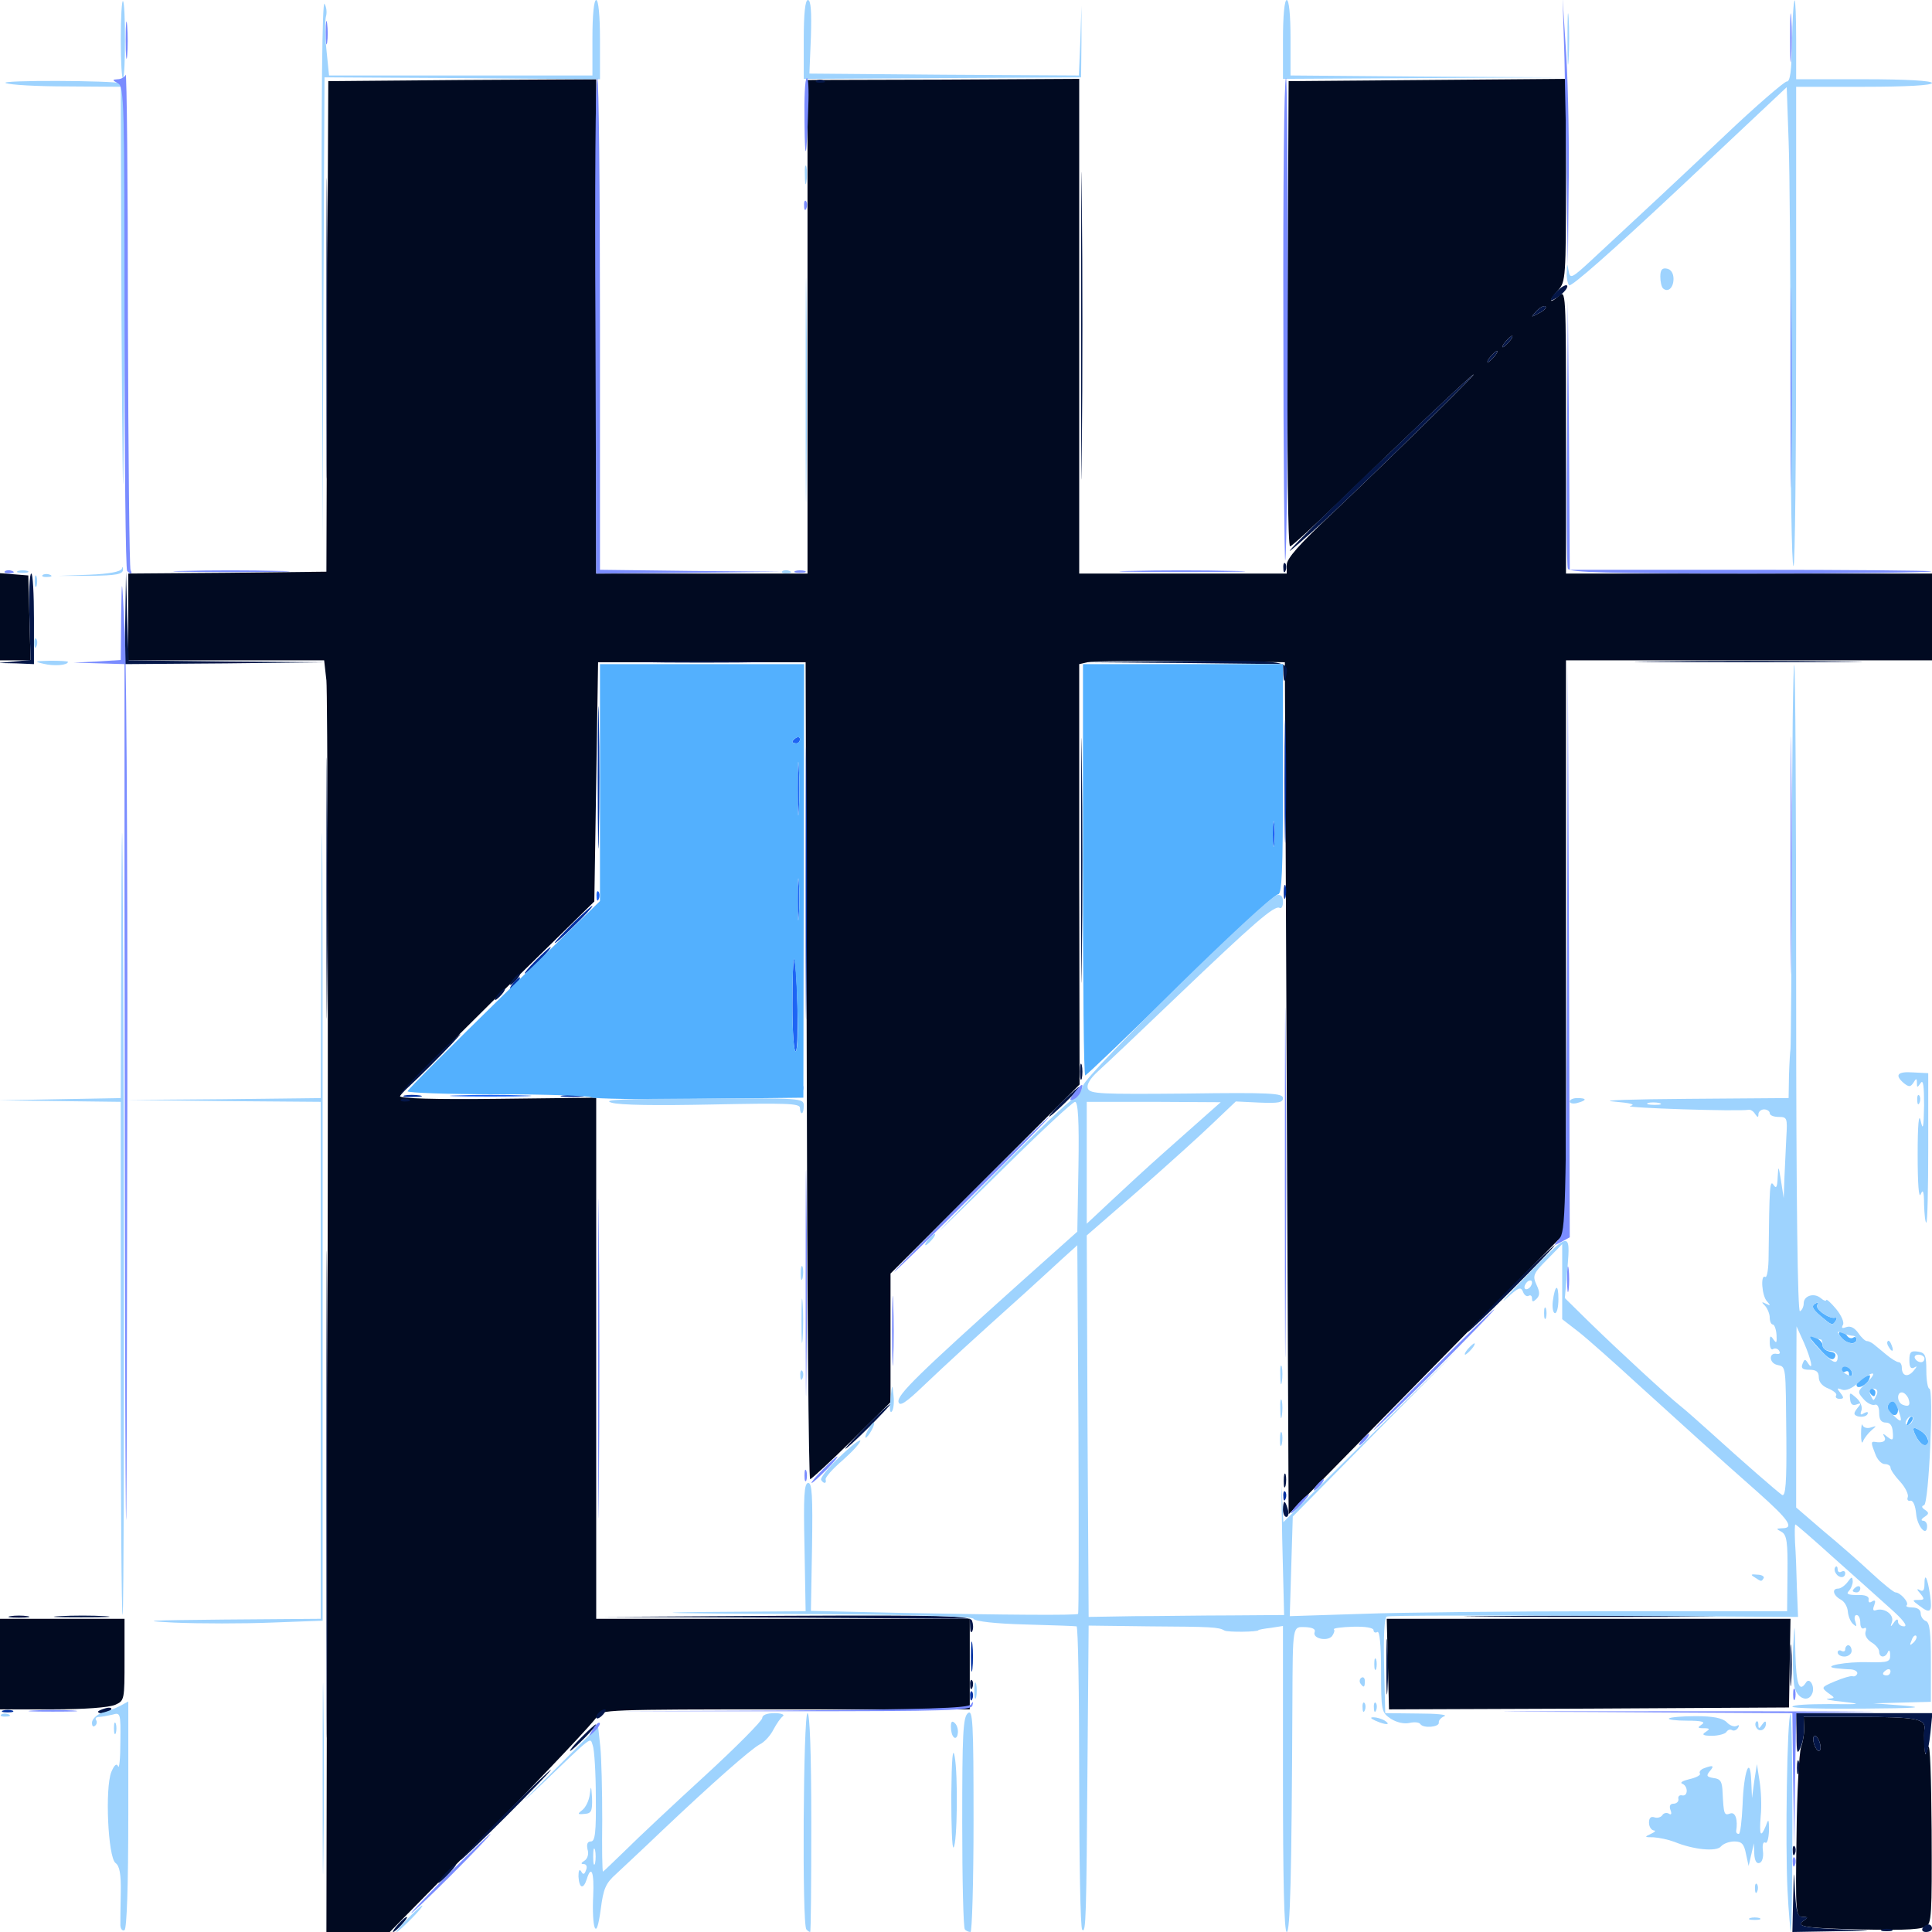 <svg xmlns="http://www.w3.org/2000/svg" viewBox="0 0 5120 5120">
<path d="M868 3488 c2 -898 0 -1657 -3 -1685 l-6 -53 -260 0 -259 0 0 -115 0 -115 263 -2 262 -3 2 -650 3 -650 355 -3 355 -2 0 655 0 655 280 0 280 0 0 -654 0 -654 360 -1 360 -2 0 656 0 655 275 0 275 0 0 -23 c0 -17 33 -54 118 -134 154 -146 417 -404 372 -367 -37 32 -168 156 -353 335 -65 63 -123 116 -128 117 -6 2 -8 -231 -7 -615 l3 -618 368 -3 367 -3 0 269 c0 254 -1 269 -20 290 -26 28 -26 40 0 17 20 -18 20 -17 20 358 l0 377 485 0 485 0 0 115 0 115 -485 0 -485 0 0 758 0 757 -368 374 -367 374 -5 -1129 -5 -1129 -250 -3 c-137 -1 -260 0 -273 3 l-22 5 0 557 1 557 -251 251 -250 250 0 171 0 170 -103 102 c-57 56 -107 102 -110 102 -4 0 -8 -487 -9 -1082 l-3 -1083 -275 0 -275 0 -5 317 -5 317 -258 253 c-141 139 -257 258 -257 263 0 6 91 9 260 7 l260 -3 0 690 0 691 495 0 495 0 0 120 0 120 -490 0 c-469 0 -491 1 -498 19 -4 10 -129 143 -278 295 l-271 276 -84 0 -84 0 3 -1632z m3092 -2543 c7 -8 10 -15 7 -15 -2 0 -10 7 -17 15 -7 8 -10 15 -7 15 2 0 10 -7 17 -15z m40 -40 c7 -8 10 -15 7 -15 -2 0 -10 7 -17 15 -7 8 -10 15 -7 15 2 0 10 -7 17 -15z m96 -93 c-4 -3 -14 2 -24 12 -16 18 -16 18 6 6 13 -6 21 -14 18 -18z" fill="#010A21"/>
<path d="M4885 5112 c-104 -3 -128 -8 -105 -22 12 -8 12 -10 -3 -10 -18 0 -19 -12 -16 -212 1 -117 7 -224 12 -238 5 -14 9 -37 8 -52 l-1 -28 147 0 c149 0 176 5 173 31 -1 8 -1 28 0 44 2 30 2 30 10 5 5 -14 8 82 9 221 1 226 0 248 -16 255 -20 9 -79 10 -218 6z m-62 -492 c-3 -11 -9 -20 -13 -20 -5 0 -6 9 -3 20 3 11 9 20 13 20 5 0 6 -9 3 -20z" fill="#010A21"/>
<path d="M0 4410 l0 -120 165 0 165 0 0 108 c0 107 0 109 -25 120 -16 7 -81 12 -165 12 l-140 0 0 -120z" fill="#010A21"/>
<path d="M3678 4410 l-3 -120 535 0 535 0 -2 117 -2 118 -530 3 -530 2 -3 -120z" fill="#010A21"/>
<path d="M0 1634 l0 -115 38 3 37 3 3 113 3 112 -41 0 -40 0 0 -116z" fill="#010A21"/>
<path d="M1055 5100 c10 -11 20 -20 23 -20 3 0 -3 9 -13 20 -10 11 -20 20 -23 20 -3 0 3 -9 13 -20z" fill="#041648"/>
<path d="M4752 5033 c2 -83 2 -84 5 -20 3 55 7 67 21 67 14 0 15 2 2 10 -22 14 1 19 105 23 89 3 89 3 -22 5 l-113 2 2 -87z" fill="#041648"/>
<path d="M4988 5113 c6 -2 18 -2 25 0 6 3 1 5 -13 5 -14 0 -19 -2 -12 -5z" fill="#041648"/>
<path d="M5095 5110 c3 -5 10 -10 16 -10 5 0 9 5 9 10 0 6 -7 10 -16 10 -8 0 -12 -4 -9 -10z" fill="#041648"/>
<path d="M865 3960 c0 -575 1 -810 2 -522 2 287 2 757 0 1045 -1 287 -2 52 -2 -523z" fill="#041648"/>
<path d="M1180 4965 c13 -14 26 -25 28 -25 3 0 -5 11 -18 25 -13 14 -26 25 -28 25 -3 0 5 -11 18 -25z" fill="#041648"/>
<path d="M1220 4930 c0 -3 54 -59 120 -125 66 -66 120 -117 120 -115 0 3 -54 59 -120 125 -66 66 -120 117 -120 115z" fill="#041648"/>
<path d="M4751 4906 c-1 -11 2 -17 5 -13 3 3 4 12 1 19 -3 8 -6 5 -6 -6z" fill="#041648"/>
<path d="M4762 4685 c0 -16 2 -24 5 -18 2 7 2 21 0 30 -3 10 -5 5 -5 -12z" fill="#041648"/>
<path d="M4761 4598 l-1 -58 180 0 181 0 -5 51 c-3 29 -8 54 -11 57 -5 5 -9 -41 -5 -67 3 -26 -24 -31 -173 -31 l-147 0 1 28 c1 15 -3 38 -9 52 -9 22 -11 17 -11 -32z" fill="#041648"/>
<path d="M1540 4605 c19 -19 36 -35 39 -35 3 0 -10 16 -29 35 -19 19 -36 35 -39 35 -3 0 10 -16 29 -35z" fill="#041648"/>
<path d="M4807 4620 c-3 -11 -2 -20 3 -20 4 0 10 9 13 20 3 11 2 20 -3 20 -4 0 -10 -9 -13 -20z" fill="#041648"/>
<path d="M1580 4551 c0 -10 19 -25 25 -20 1 2 -3 10 -11 17 -8 7 -14 8 -14 3z" fill="#041648"/>
<path d="M260 4536 c0 -2 9 -6 20 -9 11 -3 18 -1 14 4 -5 9 -34 13 -34 5z" fill="#041648"/>
<path d="M3674 4415 c0 -66 1 -92 3 -57 2 34 2 88 0 120 -2 31 -3 3 -3 -63z" fill="#041648"/>
<path d="M4744 4415 c0 -49 1 -71 3 -48 2 23 2 64 0 90 -2 26 -3 8 -3 -42z" fill="#041648"/>
<path d="M2571 4466 c-1 -11 2 -17 5 -13 3 3 4 12 1 19 -3 8 -6 5 -6 -6z" fill="#041648"/>
<path d="M2571 4313 l-1 -23 -487 -3 -488 -2 488 -3 c421 -2 488 0 493 13 3 8 4 20 1 27 -3 7 -6 3 -6 -9z" fill="#041648"/>
<path d="M28 4283 c12 -2 32 -2 45 0 12 2 2 4 -23 4 -25 0 -35 -2 -22 -4z" fill="#041648"/>
<path d="M158 4283 c34 -2 88 -2 120 0 31 2 3 3 -63 3 -66 0 -92 -1 -57 -3z" fill="#041648"/>
<path d="M3942 4283 c147 -2 390 -2 540 0 150 1 30 2 -267 2 -297 0 -420 -1 -273 -2z" fill="#041648"/>
<path d="M3400 4000 c0 -11 2 -20 4 -20 2 0 6 9 9 20 3 11 1 20 -4 20 -5 0 -9 -9 -9 -20z" fill="#041648"/>
<path d="M3402 3925 c0 -16 2 -24 5 -18 2 7 2 21 0 30 -3 10 -5 5 -5 -12z" fill="#041648"/>
<path d="M2240 3839 c0 -2 27 -31 60 -64 33 -33 60 -57 60 -54 0 2 -27 31 -60 64 -33 33 -60 57 -60 54z" fill="#041648"/>
<path d="M3890 3530 c0 -3 52 -57 115 -120 63 -63 115 -112 115 -110 0 3 -52 57 -115 120 -63 63 -115 112 -115 110z" fill="#041648"/>
<path d="M2780 2959 c0 -3 18 -23 40 -44 22 -21 40 -37 40 -34 0 3 -18 23 -40 44 -22 21 -40 37 -40 34z" fill="#041648"/>
<path d="M1063 2914 c3 -3 12 -4 19 -1 8 3 5 6 -6 6 -11 1 -17 -2 -13 -5z" fill="#041648"/>
<path d="M865 2355 c0 -308 1 -435 2 -283 2 152 2 404 0 560 -1 156 -2 31 -2 -277z" fill="#041648"/>
<path d="M1060 2900 c0 -3 36 -41 80 -85 44 -44 80 -77 80 -75 0 3 -36 41 -80 85 -44 44 -80 77 -80 75z" fill="#041648"/>
<path d="M2862 2840 c0 -19 2 -27 5 -17 2 9 2 25 0 35 -3 9 -5 1 -5 -18z" fill="#041648"/>
<path d="M2865 2280 c0 -289 1 -407 2 -262 2 144 2 380 0 525 -1 144 -2 26 -2 -263z" fill="#041648"/>
<path d="M1320 2635 c7 -8 15 -15 17 -15 3 0 0 7 -7 15 -7 8 -15 15 -17 15 -3 0 0 -7 7 -15z" fill="#041648"/>
<path d="M1360 2595 c7 -8 15 -15 17 -15 3 0 0 7 -7 15 -7 8 -15 15 -17 15 -3 0 0 -7 7 -15z" fill="#041648"/>
<path d="M3401 1788 l-1 -28 -262 -3 -263 -2 263 -3 c279 -2 281 -2 269 45 -3 12 -5 9 -6 -9z" fill="#041648"/>
<path d="M38 1753 l43 -4 -3 -115 c-2 -63 0 -114 5 -114 4 0 7 54 7 120 l0 120 -47 -2 -48 -1 43 -4z" fill="#041648"/>
<path d="M332 1638 l2 -123 3 117 4 118 262 3 262 2 -267 3 -268 2 2 -122z" fill="#041648"/>
<path d="M1723 1753 c75 -2 199 -2 275 0 75 1 13 3 -138 3 -151 0 -213 -2 -137 -3z" fill="#041648"/>
<path d="M4387 1753 c133 -2 353 -2 490 0 136 1 28 2 -242 2 -269 0 -381 -1 -248 -2z" fill="#041648"/>
<path d="M2865 865 c0 -363 1 -513 2 -333 2 179 2 476 0 660 -1 183 -2 36 -2 -327z" fill="#041648"/>
<path d="M3401 1506 c-1 -11 2 -17 5 -13 3 3 4 12 1 19 -3 8 -6 5 -6 -6z" fill="#041648"/>
<path d="M865 870 c0 -355 1 -500 2 -322 2 177 2 467 0 645 -1 177 -2 32 -2 -323z" fill="#041648"/>
<path d="M3518 1358 c58 -57 113 -110 122 -118 9 -8 64 -60 121 -115 58 -55 120 -113 139 -129 45 -37 -267 269 -386 380 -50 46 -94 84 -96 84 -3 0 42 -46 100 -102z" fill="#041648"/>
<path d="M3950 945 c7 -8 15 -15 17 -15 3 0 0 7 -7 15 -7 8 -15 15 -17 15 -3 0 0 -7 7 -15z" fill="#041648"/>
<path d="M3990 905 c7 -8 15 -15 17 -15 3 0 0 7 -7 15 -7 8 -15 15 -17 15 -3 0 0 -7 7 -15z" fill="#041648"/>
<path d="M4072 824 c10 -10 20 -15 24 -12 3 4 -5 12 -18 18 -22 12 -22 12 -6 -6z" fill="#041648"/>
<path d="M4110 795 c0 -12 38 -46 43 -38 3 4 -6 16 -19 26 -13 10 -24 15 -24 12z" fill="#041648"/>
<path d="M2163 214 c3 -3 12 -4 19 -1 8 3 5 6 -6 6 -11 1 -17 -2 -13 -5z" fill="#041648"/>
<path d="M8 4533 c6 -2 18 -2 25 0 6 3 1 5 -13 5 -14 0 -19 -2 -12 -5z" fill="#0231A2"/>
<path d="M2571 4496 c-1 -11 2 -17 5 -13 3 3 4 12 1 19 -3 8 -6 5 -6 -6z" fill="#0231A2"/>
<path d="M2573 4390 c0 -36 2 -50 4 -32 2 17 2 47 0 65 -2 17 -4 3 -4 -33z" fill="#0231A2"/>
<path d="M3401 3966 c-1 -11 2 -17 5 -13 3 3 4 12 1 19 -3 8 -6 5 -6 -6z" fill="#0231A2"/>
<path d="M2135 2340 c0 -322 1 -453 2 -292 2 160 2 424 0 585 -1 160 -2 29 -2 -293z" fill="#0231A2"/>
<path d="M1072 2903 c10 -2 28 -2 40 0 13 2 5 4 -17 4 -22 1 -32 -1 -23 -4z" fill="#0231A2"/>
<path d="M1493 2903 c15 -2 37 -2 50 0 12 2 0 4 -28 4 -27 0 -38 -2 -22 -4z" fill="#0231A2"/>
<path d="M1360 2605 c7 -8 15 -15 17 -15 3 0 0 7 -7 15 -7 8 -15 15 -17 15 -3 0 0 -7 7 -15z" fill="#0231A2"/>
<path d="M1420 2545 c19 -19 36 -35 39 -35 3 0 -10 16 -29 35 -19 19 -36 35 -39 35 -3 0 10 -16 29 -35z" fill="#0231A2"/>
<path d="M1470 2499 c0 -3 23 -27 50 -54 28 -27 50 -47 50 -44 0 3 -22 27 -50 54 -27 27 -50 47 -50 44z" fill="#0231A2"/>
<path d="M3402 2365 c0 -16 2 -24 5 -18 2 7 2 21 0 30 -3 10 -5 5 -5 -12z" fill="#0231A2"/>
<path d="M1584 2060 c0 -168 2 -236 3 -152 2 83 2 221 0 305 -1 83 -3 15 -3 -153z" fill="#0231A2"/>
<path d="M3404 2070 c0 -146 2 -205 3 -132 2 72 2 192 0 265 -1 72 -3 13 -3 -133z" fill="#0231A2"/>
<path d="M1213 2903 c48 -2 126 -2 175 0 48 1 8 3 -88 3 -96 0 -136 -2 -87 -3z" fill="#1E64F4"/>
<path d="M2121 2886 c-1 -11 2 -17 5 -13 3 3 4 12 1 19 -3 8 -6 5 -6 -6z" fill="#1E64F4"/>
<path d="M2100 2664 c0 -70 2 -125 4 -123 9 9 14 239 5 245 -5 3 -9 -48 -9 -122z" fill="#1E64F4"/>
<path d="M2114 2385 c0 -49 1 -71 3 -48 2 23 2 64 0 90 -2 26 -3 8 -3 -42z" fill="#1E64F4"/>
<path d="M1581 2376 c-1 -11 2 -17 5 -13 3 3 4 12 1 19 -3 8 -6 5 -6 -6z" fill="#1E64F4"/>
<path d="M3373 2210 c0 -30 2 -43 4 -27 2 15 2 39 0 55 -2 15 -4 2 -4 -28z" fill="#1E64F4"/>
<path d="M2114 2090 c0 -63 1 -89 3 -57 2 31 2 83 0 115 -2 31 -3 5 -3 -58z" fill="#1E64F4"/>
<path d="M2100 1966 c0 -3 5 -8 10 -11 6 -3 10 -1 10 4 0 6 -4 11 -10 11 -5 0 -10 -2 -10 -4z" fill="#1E64F4"/>
<path d="M5080 3811 c-15 -28 -12 -33 10 -19 21 13 27 38 10 38 -5 0 -14 -9 -20 -19z" fill="#53B0FE"/>
<path d="M5056 3767 c3 -10 9 -15 12 -12 3 3 0 11 -7 18 -10 9 -11 8 -5 -6z" fill="#53B0FE"/>
<path d="M5005 3740 c-8 -13 4 -32 16 -25 12 8 12 35 0 35 -6 0 -13 -4 -16 -10z" fill="#53B0FE"/>
<path d="M4955 3690 c-3 -5 -1 -10 4 -10 6 0 11 5 11 10 0 6 -2 10 -4 10 -3 0 -8 -4 -11 -10z" fill="#53B0FE"/>
<path d="M4920 3670 c0 -5 9 -14 20 -20 16 -8 18 -8 14 4 -6 17 -34 30 -34 16z" fill="#53B0FE"/>
<path d="M4900 3641 c0 -7 -4 -9 -10 -6 -5 3 -10 1 -10 -4 0 -6 4 -11 9 -11 13 0 25 20 17 27 -3 4 -6 1 -6 -6z" fill="#53B0FE"/>
<path d="M4822 3575 c-18 -19 -30 -35 -28 -35 16 0 36 14 36 25 0 8 9 15 20 17 13 2 17 7 12 16 -6 9 -17 3 -40 -23z" fill="#53B0FE"/>
<path d="M4880 3545 c-8 -9 -9 -15 -2 -15 6 0 14 5 17 10 4 6 11 8 16 5 5 -4 9 -1 9 4 0 16 -26 13 -40 -4z" fill="#53B0FE"/>
<path d="M4824 3487 c-21 -18 -24 -26 -14 -32 8 -5 11 -4 6 3 -7 11 32 38 47 34 5 -1 6 2 2 8 -9 14 -10 13 -41 -13z" fill="#53B0FE"/>
<path d="M1567 2908 c-7 -4 -119 -8 -249 -8 -131 0 -238 -4 -238 -8 0 -4 115 -119 255 -256 l255 -248 0 -314 0 -314 270 0 271 0 -1 575 -1 574 -276 3 c-151 2 -280 0 -286 -4z m546 -245 c-2 -65 -6 -120 -9 -122 -2 -2 -4 53 -4 123 0 74 4 125 9 122 5 -4 7 -58 4 -123z m4 -326 c-2 -23 -3 -1 -3 48 0 50 1 68 3 42 2 -26 2 -67 0 -90z m0 -304 c-2 -32 -3 -6 -3 57 0 63 1 89 3 58 2 -32 2 -84 0 -115z m3 -74 c0 -5 -4 -7 -10 -4 -13 8 -13 15 0 15 6 0 10 -5 10 -11z" fill="#53B0FE"/>
<path d="M2870 2305 l0 -545 265 0 265 0 0 305 c0 247 -3 305 -13 305 -8 0 -124 108 -260 240 -135 132 -248 240 -251 240 -4 0 -6 -245 -6 -545z m507 -122 c-2 -16 -4 -3 -4 27 0 30 2 43 4 28 2 -16 2 -40 0 -55z" fill="#53B0FE"/>
<path d="M319 5103 c0 -10 0 -49 1 -86 1 -51 -3 -72 -14 -80 -20 -16 -28 -199 -11 -241 8 -19 14 -24 18 -15 3 8 6 -21 6 -65 1 -77 0 -78 -21 -72 -13 3 -29 6 -36 6 -7 0 -11 4 -7 9 3 5 1 12 -4 15 -5 4 -8 -2 -7 -11 2 -9 14 -20 27 -24 14 -3 35 -12 47 -18 l22 -12 0 300 c0 189 -4 302 -10 306 -5 3 -10 -2 -11 -12z" fill="#9ED3FE"/>
<path d="M855 4715 c0 -225 1 -319 2 -208 2 111 2 295 0 410 -1 114 -2 24 -2 -202z" fill="#9ED3FE"/>
<path d="M1080 5085 c19 -19 36 -35 39 -35 3 0 -10 16 -29 35 -19 19 -36 35 -39 35 -3 0 10 -16 29 -35z" fill="#9ED3FE"/>
<path d="M1576 5108 c-4 -9 -6 -46 -4 -83 3 -64 -5 -84 -17 -45 -9 28 -20 25 -22 -7 0 -15 2 -21 7 -14 5 10 9 9 13 -3 4 -9 1 -16 -6 -16 -8 0 -8 -3 2 -9 8 -5 12 -18 8 -30 -3 -14 0 -21 9 -21 11 0 14 -23 13 -117 0 -65 -4 -126 -8 -137 -8 -22 5 -32 -137 104 -64 61 -55 50 26 -30 l125 -125 6 55 c3 30 5 117 5 193 -1 75 0 137 2 137 1 0 28 -26 60 -57 32 -32 127 -121 210 -197 84 -77 152 -146 152 -153 0 -8 12 -13 33 -13 17 0 27 4 22 8 -6 4 -17 20 -25 35 -8 16 -24 34 -37 40 -25 14 -125 102 -258 228 -49 47 -105 99 -122 115 -28 25 -34 39 -41 94 -6 43 -11 59 -16 48z m1 -205 c-3 -10 -5 -2 -5 17 0 19 2 27 5 18 2 -10 2 -26 0 -35z" fill="#9ED3FE"/>
<path d="M2137 5113 c-12 -11 -8 -573 3 -573 6 0 10 103 10 290 0 160 -1 290 -3 290 -2 0 -7 -3 -10 -7z" fill="#9ED3FE"/>
<path d="M2557 5113 c-4 -3 -7 -131 -7 -283 0 -235 2 -279 15 -290 13 -11 15 22 15 284 0 163 -4 296 -8 296 -5 0 -12 -3 -15 -7z" fill="#9ED3FE"/>
<path d="M2868 5114 c-5 -4 -8 -187 -8 -406 0 -219 -3 -398 -7 -398 -5 -1 -66 -3 -137 -5 -76 -2 -132 -8 -136 -15 -4 -7 -164 -11 -501 -13 -286 -1 -378 -3 -219 -5 l275 -2 -3 -170 c-3 -135 -1 -170 10 -170 10 0 12 34 10 170 l-3 169 223 5 c304 6 480 7 485 3 2 -2 2 -223 1 -490 l-3 -487 -41 37 c-23 21 -65 60 -95 87 -147 132 -209 189 -269 246 -51 49 -66 58 -69 45 -3 -19 52 -73 324 -317 l150 -134 3 -172 c2 -122 -1 -172 -9 -172 -6 0 -87 75 -181 168 -93 92 -173 169 -176 172 -4 2 70 -73 163 -168 94 -95 178 -175 187 -178 9 -3 22 -19 28 -37 13 -35 486 -499 514 -505 11 -2 16 4 16 18 0 12 -4 19 -9 16 -13 -8 -69 41 -271 234 -96 92 -190 181 -209 198 -22 20 -32 36 -28 47 6 14 35 15 262 13 221 -3 255 -1 255 12 0 12 -12 14 -62 12 l-63 -3 -61 58 c-33 32 -122 112 -197 178 l-137 119 2 506 3 505 120 -2 c66 0 183 -2 259 -2 l139 -1 -5 -202 c-2 -112 -3 -167 -1 -124 l4 80 232 -230 232 -229 -220 222 -219 222 -4 132 -4 132 188 -6 c104 -4 401 -7 660 -7 l470 0 1 -100 c1 -83 -2 -102 -15 -110 -16 -9 -16 -9 1 -10 33 0 18 -22 -64 -95 -100 -88 -209 -187 -318 -286 -62 -57 -133 -120 -157 -139 l-44 -34 0 -100 0 -99 -40 41 c-37 37 -39 43 -28 67 9 19 9 28 0 37 -9 9 -12 9 -12 -1 0 -7 -4 -10 -9 -7 -5 3 -12 -2 -15 -11 -6 -14 -12 -11 -44 18 -20 18 1 -6 48 -54 121 -126 122 -126 114 -27 l-7 80 64 63 c79 77 207 195 241 222 14 11 50 43 80 70 87 79 179 159 191 167 9 4 12 -34 11 -150 -2 -199 0 -189 -25 -195 -22 -6 -21 -34 0 -29 7 1 10 -2 6 -8 -3 -6 -11 -8 -16 -5 -5 4 -9 -4 -9 -17 0 -19 2 -20 10 -8 8 11 9 9 8 -12 -1 -16 -6 -28 -10 -28 -4 0 -8 -8 -8 -18 0 -10 -6 -24 -12 -31 -11 -11 -10 -12 2 -6 12 6 13 5 3 -6 -14 -14 -18 -73 -5 -65 5 3 9 -23 9 -57 2 -181 3 -202 13 -187 7 11 10 7 11 -20 2 -33 2 -32 9 10 l7 45 2 -55 c1 -30 4 -79 5 -107 3 -50 2 -53 -20 -53 -13 0 -24 -4 -24 -10 0 -5 -7 -10 -15 -10 -8 0 -15 6 -15 13 0 9 -2 9 -9 -1 -4 -7 -12 -12 -17 -11 -26 5 -335 -5 -314 -10 17 -4 1 -8 -45 -12 -38 -3 50 -6 198 -7 l267 -2 1 -60 c1 -33 3 -64 4 -70 1 -5 3 -238 4 -517 0 -278 3 -504 6 -501 3 2 5 390 5 862 0 563 4 855 10 851 6 -3 10 -13 10 -21 0 -20 27 -29 45 -14 8 7 15 9 15 5 0 -3 12 7 26 24 14 17 22 36 18 42 -5 9 -2 10 9 6 11 -4 22 2 32 16 8 12 19 22 23 21 4 0 12 4 17 8 6 5 21 17 34 28 13 11 28 20 33 20 4 0 8 6 8 14 0 23 16 27 31 9 10 -12 10 -14 2 -9 -9 5 -13 -1 -13 -19 0 -22 4 -26 23 -23 19 3 22 9 22 51 0 26 4 47 8 47 12 0 -1 304 -14 309 -7 2 -7 6 2 12 12 8 11 11 -1 19 -8 5 -10 10 -4 10 6 0 11 6 11 14 0 31 -26 2 -29 -32 -2 -22 -8 -36 -15 -35 -7 2 -10 -3 -7 -10 2 -7 -7 -26 -21 -41 -14 -15 -25 -31 -25 -37 0 -5 -7 -9 -15 -9 -9 0 -20 -12 -25 -26 -12 -30 -12 -34 -2 -33 21 4 32 -2 26 -13 -6 -10 -4 -10 8 0 14 11 16 9 14 -13 -1 -17 -7 -25 -18 -25 -13 0 -18 -8 -18 -26 0 -16 -5 -24 -12 -21 -7 2 -21 -5 -30 -16 -16 -18 -16 -20 9 -43 14 -13 21 -24 15 -24 -6 0 -23 11 -37 24 -17 16 -33 22 -43 19 -14 -6 -15 -4 -5 8 10 13 10 16 -2 16 -8 0 -12 -4 -9 -9 3 -4 -6 -12 -20 -18 -16 -6 -26 -17 -26 -30 0 -15 -7 -20 -25 -20 -18 0 -23 -4 -18 -16 5 -13 7 -13 14 -2 16 25 9 -9 -10 -53 l-20 -44 -1 240 0 240 72 62 c40 33 98 84 128 112 30 28 59 51 63 51 13 0 37 27 30 34 -4 3 3 6 15 6 13 0 22 6 22 15 0 9 6 18 14 21 10 4 13 30 13 110 l0 104 -76 2 -76 2 80 6 c60 5 34 7 -107 8 -104 1 -188 -1 -188 -5 0 -5 44 -7 97 -7 84 1 90 0 38 -6 -33 -3 -51 -7 -41 -8 20 -2 20 -2 0 -16 -18 -14 -17 -15 18 -30 21 -9 42 -15 47 -14 5 2 11 -1 13 -7 1 -5 -6 -10 -17 -11 -11 0 -29 -2 -40 -3 -40 -5 27 -18 88 -16 51 1 57 -1 56 -20 0 -11 -3 -14 -6 -7 -6 16 -23 16 -23 -1 0 -7 -9 -18 -21 -25 -12 -8 -18 -19 -15 -28 3 -9 1 -12 -4 -9 -6 3 -10 -3 -10 -14 0 -12 -4 -21 -10 -21 -5 0 -7 8 -3 18 4 13 3 14 -6 6 -7 -6 -13 -21 -14 -33 -1 -13 -9 -27 -19 -32 -20 -11 -24 -29 -7 -29 7 0 18 -8 25 -17 11 -15 13 -16 14 -2 0 8 -5 20 -11 26 -7 7 -1 10 23 10 22 -1 32 4 30 12 -1 7 2 10 9 5 9 -5 10 -2 6 10 -5 12 -3 16 5 13 22 -7 48 12 42 31 -5 14 -4 15 5 2 7 -10 11 -11 11 -2 0 6 7 12 16 12 11 0 -4 -19 -37 -48 -30 -27 -98 -88 -151 -135 -53 -48 -98 -87 -100 -87 -2 0 -2 21 -1 47 2 27 4 82 5 123 l3 75 -540 -3 c-297 -1 -544 -1 -550 2 -6 2 -9 51 -7 130 l3 126 87 1 c48 0 79 3 70 7 -10 4 -16 12 -15 17 2 12 -41 16 -49 4 -3 -5 -16 -6 -29 -3 -14 3 -33 -1 -49 -11 -25 -17 -26 -20 -26 -127 0 -70 -4 -107 -10 -103 -5 3 -10 1 -10 -5 0 -6 -21 -10 -55 -9 -30 1 -53 4 -50 7 3 3 0 11 -5 18 -13 15 -53 6 -46 -11 3 -8 -6 -12 -25 -13 -34 -1 -33 -7 -34 198 -2 469 -6 610 -15 610 -7 0 -10 -142 -10 -406 l0 -405 -32 5 c-18 2 -33 5 -33 6 0 5 -82 6 -90 1 -16 -9 -32 -10 -200 -11 l-160 -2 -3 364 c-3 410 -4 453 -14 442z m2142 -685 c0 -5 -4 -7 -10 -4 -13 8 -13 15 0 15 6 0 10 -5 10 -11z m68 -94 c-3 -3 -9 2 -12 12 -6 14 -5 15 5 6 7 -7 10 -15 7 -18z m32 -518 c0 -7 -9 -18 -20 -25 -22 -14 -25 -9 -10 19 12 21 30 26 30 6z m-40 -58 c0 -6 -4 -7 -10 -4 -5 3 -10 11 -10 16 0 6 5 7 10 4 6 -3 10 -11 10 -16z m-40 -24 c-8 -21 -14 -25 -22 -17 -9 9 -7 16 8 31 24 24 27 21 14 -14z m27 -30 c-4 -8 -11 -15 -17 -15 -14 0 -13 27 3 33 16 6 21 1 14 -18z m-83 -10 c3 -9 0 -15 -9 -15 -9 0 -12 6 -9 15 4 8 7 15 9 15 2 0 5 -7 9 -15z m-72 -67 c-6 -6 -15 -8 -19 -4 -4 4 -1 11 7 16 19 12 27 3 12 -12z m-32 -33 c0 -8 -9 -15 -20 -15 -11 0 -20 -7 -20 -15 0 -8 -2 -15 -4 -15 -2 0 -13 -3 -23 -7 -11 -4 -6 7 16 30 38 40 51 46 51 22z m230 5 c0 -5 -7 -10 -16 -10 -8 0 -12 5 -9 10 3 6 10 10 16 10 5 0 9 -4 9 -10z m-180 -50 c0 -5 -4 -10 -9 -10 -5 0 -18 -3 -28 -7 -16 -6 -16 -5 -4 10 15 19 41 23 41 7z m-55 -50 c4 -6 3 -9 -2 -8 -15 4 -54 -23 -47 -34 5 -7 2 -8 -6 -3 -10 6 -7 14 14 32 31 26 32 27 41 13z m-805 -101 c0 -6 -4 -7 -10 -4 -5 3 -10 11 -10 16 0 6 5 7 10 4 6 -3 10 -11 10 -16z m-975 -345 c44 -39 96 -85 115 -102 l35 -31 -177 -1 -178 0 0 162 0 161 63 -59 c34 -32 98 -91 142 -130z m1312 -131 c-9 -2 -23 -2 -30 0 -6 3 2 5 18 5 17 0 22 -2 12 -5z" fill="#9ED3FE"/>
<path d="M4737 5008 c-6 -122 -1 -457 8 -466 3 -3 5 126 5 286 0 161 -2 292 -4 292 -1 0 -6 -51 -9 -112z" fill="#9ED3FE"/>
<path d="M4638 5083 c6 -2 18 -2 25 0 6 3 1 5 -13 5 -14 0 -19 -2 -12 -5z" fill="#9ED3FE"/>
<path d="M4651 5006 c-1 -11 2 -17 5 -13 3 3 4 12 1 19 -3 8 -6 5 -6 -6z" fill="#9ED3FE"/>
<path d="M4627 4913 c-5 -26 -11 -33 -31 -33 -13 0 -29 6 -35 13 -12 15 -73 9 -124 -12 -16 -6 -40 -11 -55 -12 -24 0 -25 -1 -7 -9 11 -5 14 -9 8 -9 -7 -1 -13 -10 -13 -21 0 -12 5 -17 14 -14 8 3 17 0 21 -5 3 -6 11 -8 17 -5 7 5 9 1 5 -9 -4 -11 -1 -17 8 -17 8 0 14 -6 13 -12 -2 -7 3 -12 10 -10 16 3 16 -25 0 -31 -7 -3 2 -8 19 -12 18 -4 31 -11 28 -15 -3 -4 2 -11 11 -14 24 -9 28 -7 15 8 -10 12 -8 15 10 18 19 2 23 10 24 38 3 58 4 62 20 56 14 -5 21 16 16 47 0 4 2 7 7 7 4 0 8 -34 10 -77 3 -88 20 -135 23 -63 l2 45 6 -45 7 -45 7 45 c4 25 6 66 3 93 -4 52 0 59 14 25 7 -20 8 -17 8 14 -1 21 -5 35 -10 31 -6 -3 -8 7 -6 23 2 15 -2 29 -9 31 -8 3 -13 -6 -14 -24 l-1 -28 -7 30 -7 30 -7 -32z" fill="#9ED3FE"/>
<path d="M2521 4759 c1 -100 4 -132 9 -104 9 47 7 231 -3 241 -4 4 -6 -58 -6 -137z" fill="#9ED3FE"/>
<path d="M1543 4797 c9 -7 18 -25 20 -42 3 -25 4 -23 6 10 1 35 -2 41 -20 42 -19 2 -19 0 -6 -10z" fill="#9ED3FE"/>
<path d="M2528 4604 c-5 -4 -8 -16 -8 -28 0 -14 3 -17 11 -9 6 6 9 19 7 28 -1 9 -6 13 -10 9z" fill="#9ED3FE"/>
<path d="M302 4580 c0 -14 2 -19 5 -12 2 6 2 18 0 25 -3 6 -5 1 -5 -13z" fill="#9ED3FE"/>
<path d="M4520 4590 c12 -8 12 -10 -5 -10 -17 0 -17 -2 -5 -10 11 -7 -1 -10 -39 -10 -30 0 -52 -3 -48 -6 3 -3 35 -6 71 -6 46 0 71 5 82 16 8 9 20 13 26 10 7 -4 8 -2 4 5 -4 6 -11 9 -16 6 -5 -3 -11 -1 -15 5 -3 5 -21 10 -38 10 -24 0 -28 -3 -17 -10z" fill="#9ED3FE"/>
<path d="M4655 4579 c-4 -5 -4 -13 -1 -16 3 -4 6 0 6 8 0 11 2 11 10 -1 6 -9 10 -10 10 -3 0 17 -17 25 -25 12z" fill="#9ED3FE"/>
<path d="M3645 4560 c-13 -6 -15 -9 -5 -9 8 0 22 4 30 9 18 12 2 12 -25 0z" fill="#9ED3FE"/>
<path d="M3 4544 c3 -3 12 -4 19 -1 8 3 5 6 -6 6 -11 1 -17 -2 -13 -5z" fill="#9ED3FE"/>
<path d="M3611 4526 c-1 -11 2 -17 5 -13 3 3 4 12 1 19 -3 8 -6 5 -6 -6z" fill="#9ED3FE"/>
<path d="M3641 4526 c-1 -11 2 -17 5 -13 3 3 4 12 1 19 -3 8 -6 5 -6 -6z" fill="#9ED3FE"/>
<path d="M2582 4480 c0 -19 2 -27 5 -17 2 9 2 25 0 35 -3 9 -5 1 -5 -18z" fill="#9ED3FE"/>
<path d="M4755 4468 c-3 -18 -5 -64 -3 -103 4 -70 4 -70 6 18 2 80 10 104 28 76 9 -15 24 9 17 28 -10 27 -42 14 -48 -19z" fill="#9ED3FE"/>
<path d="M3605 4461 c-3 -5 -2 -12 3 -15 5 -3 9 1 9 9 0 17 -3 19 -12 6z" fill="#9ED3FE"/>
<path d="M3642 4410 c0 -14 2 -19 5 -12 2 6 2 18 0 25 -3 6 -5 1 -5 -13z" fill="#9ED3FE"/>
<path d="M4870 4379 c0 -5 5 -7 10 -4 6 3 10 1 10 -4 0 -6 4 -11 8 -11 5 0 9 7 9 15 0 8 -9 15 -19 15 -10 0 -18 -5 -18 -11z" fill="#9ED3FE"/>
<path d="M460 4300 c-96 -5 -66 -6 133 -8 l257 -2 0 -685 0 -685 -257 -2 -258 -3 257 -2 258 -3 2 -578 c2 -317 3 -5 3 693 l0 1270 -135 5 c-74 3 -191 3 -260 0z" fill="#9ED3FE"/>
<path d="M320 3600 l0 -680 -162 -2 -163 -2 162 -3 163 -3 2 -578 c2 -317 4 -9 6 686 1 694 0 1262 -3 1262 -3 0 -5 -306 -5 -680z" fill="#9ED3FE"/>
<path d="M5086 4255 c-19 -14 -19 -15 -2 -15 16 0 17 -2 5 -17 -10 -11 -10 -14 -1 -9 8 5 12 0 12 -15 0 -34 8 -19 15 29 6 45 1 50 -29 27z" fill="#9ED3FE"/>
<path d="M4910 4216 c0 -3 5 -8 10 -11 6 -3 10 -1 10 4 0 6 -4 11 -10 11 -5 0 -10 -2 -10 -4z" fill="#9ED3FE"/>
<path d="M4650 4180 c-12 -7 -10 -9 7 -7 12 0 19 5 17 9 -6 10 -6 10 -24 -2z" fill="#9ED3FE"/>
<path d="M4865 4169 c-4 -6 -4 -13 -1 -16 3 -4 6 -1 6 6 0 7 5 9 10 6 6 -3 10 -1 10 4 0 14 -17 14 -25 0z" fill="#9ED3FE"/>
<path d="M2176 3922 c-3 -5 19 -33 49 -61 30 -29 55 -48 55 -43 0 6 -21 29 -47 52 -27 23 -47 46 -45 51 3 11 -5 12 -12 1z" fill="#9ED3FE"/>
<path d="M3392 3815 c0 -16 2 -24 5 -18 2 7 2 21 0 30 -3 10 -5 5 -5 -12z" fill="#9ED3FE"/>
<path d="M4932 3800 c0 -19 2 -30 4 -23 3 7 13 9 22 6 16 -5 16 -5 1 8 -9 8 -19 21 -22 29 -3 8 -5 -1 -5 -20z" fill="#9ED3FE"/>
<path d="M2300 3790 c6 -11 13 -20 16 -20 2 0 0 9 -6 20 -6 11 -13 20 -16 20 -2 0 0 -9 6 -20z" fill="#9ED3FE"/>
<path d="M3393 3735 c-1 -22 1 -32 4 -23 2 10 2 28 0 40 -2 13 -4 5 -4 -17z" fill="#9ED3FE"/>
<path d="M4922 3753 c-10 -4 -10 -8 0 -21 11 -13 11 -15 -2 -10 -11 4 -16 -1 -17 -14 -2 -19 -1 -19 17 -3 11 10 16 24 13 33 -4 10 -2 13 5 8 7 -4 12 -5 12 -2 0 9 -15 13 -28 9z" fill="#9ED3FE"/>
<path d="M2360 3707 c4 -41 5 -41 8 -8 2 18 0 37 -5 42 -5 5 -6 -11 -3 -34z" fill="#9ED3FE"/>
<path d="M3393 3645 c-1 -22 1 -32 4 -23 2 10 2 28 0 40 -2 13 -4 5 -4 -17z" fill="#9ED3FE"/>
<path d="M2121 3646 c-1 -11 2 -17 5 -13 3 3 4 12 1 19 -3 8 -6 5 -6 -6z" fill="#9ED3FE"/>
<path d="M2124 3500 c0 -52 1 -74 3 -47 2 26 2 68 0 95 -2 26 -3 4 -3 -48z" fill="#9ED3FE"/>
<path d="M3890 3575 c7 -8 15 -15 17 -15 3 0 0 7 -7 15 -7 8 -15 15 -17 15 -3 0 0 -7 7 -15z" fill="#9ED3FE"/>
<path d="M5005 3569 c-4 -6 -5 -12 -2 -15 2 -3 7 2 10 11 7 17 1 20 -8 4z" fill="#9ED3FE"/>
<path d="M4092 3480 c0 -14 2 -19 5 -12 2 6 2 18 0 25 -3 6 -5 1 -5 -13z" fill="#9ED3FE"/>
<path d="M4115 3449 c6 -45 15 -49 15 -6 0 21 -4 37 -9 37 -5 0 -8 -14 -6 -31z" fill="#9ED3FE"/>
<path d="M2122 3375 c0 -16 2 -24 5 -18 2 7 2 21 0 30 -3 10 -5 5 -5 -12z" fill="#9ED3FE"/>
<path d="M2460 3285 c7 -8 15 -15 17 -15 3 0 0 7 -7 15 -7 8 -15 15 -17 15 -3 0 0 -7 7 -15z" fill="#9ED3FE"/>
<path d="M5099 3193 c0 -36 -3 -43 -9 -28 -5 12 -8 -27 -8 -105 0 -80 3 -112 8 -90 6 28 8 19 9 -40 0 -52 -2 -70 -9 -60 -9 13 -10 13 -10 0 0 -13 -2 -13 -9 -1 -8 12 -12 12 -25 2 -26 -22 -18 -32 24 -29 l40 2 0 198 c0 109 -2 198 -5 198 -3 0 -5 -21 -6 -47z" fill="#9ED3FE"/>
<path d="M2120 2936 c0 -12 -36 -13 -232 -9 -147 3 -246 2 -268 -5 -26 -8 33 -10 238 -11 266 -1 272 -1 272 19 0 11 -2 20 -5 20 -3 0 -5 -6 -5 -14z" fill="#9ED3FE"/>
<path d="M4160 2919 c0 -5 9 -9 20 -9 26 0 26 6 0 13 -11 3 -20 1 -20 -4z" fill="#9ED3FE"/>
<path d="M5081 2916 c-1 -11 2 -17 5 -13 3 3 4 12 1 19 -3 8 -6 5 -6 -6z" fill="#9ED3FE"/>
<path d="M115 1759 c-26 -6 -23 -7 18 -8 26 0 47 1 47 3 0 9 -37 12 -65 5z" fill="#9ED3FE"/>
<path d="M91 1706 c-1 -11 2 -17 5 -13 3 3 4 12 1 19 -3 8 -6 5 -6 -6z" fill="#9ED3FE"/>
<path d="M92 1540 c0 -14 2 -19 5 -12 2 6 2 18 0 25 -3 6 -5 1 -5 -13z" fill="#9ED3FE"/>
<path d="M113 1524 c3 -3 12 -4 19 -1 8 3 5 6 -6 6 -11 1 -17 -2 -13 -5z" fill="#9ED3FE"/>
<path d="M237 1523 c52 -2 83 -8 86 -16 2 -7 3 -5 3 3 -1 12 -18 15 -86 16 l-85 0 82 -3z" fill="#9ED3FE"/>
<path d="M48 1513 c6 -2 18 -2 25 0 6 3 1 5 -13 5 -14 0 -19 -2 -12 -5z" fill="#9ED3FE"/>
<path d="M2073 1514 c3 -3 12 -4 19 -1 8 3 5 6 -6 6 -11 1 -17 -2 -13 -5z" fill="#9ED3FE"/>
<path d="M2135 1035 c0 -264 1 -373 2 -243 2 130 2 346 0 480 -1 134 -2 27 -2 -237z" fill="#9ED3FE"/>
<path d="M4745 1007 c0 -270 -2 -556 -5 -634 l-5 -142 -285 268 c-176 165 -288 264 -292 257 -4 -6 -7 -22 -6 -36 1 -24 1 -24 5 -2 4 22 8 20 61 -29 155 -144 210 -195 352 -329 84 -80 159 -144 165 -144 9 1 13 -28 14 -104 1 -59 4 -108 7 -111 2 -2 4 44 4 102 l0 107 180 0 c113 0 180 4 180 10 0 6 -67 10 -180 10 l-180 0 0 635 c0 349 -3 635 -7 635 -5 0 -8 -222 -8 -493z" fill="#9ED3FE"/>
<path d="M322 848 l-2 -618 -142 -1 c-79 0 -152 -4 -163 -9 -18 -8 282 -7 310 1 9 2 10 375 2 1024 -1 121 -3 -58 -5 -397z" fill="#9ED3FE"/>
<path d="M853 715 c-2 -464 1 -715 7 -705 5 8 7 23 4 33 -3 10 -3 50 1 88 l7 69 349 0 349 0 0 -100 c0 -60 4 -100 10 -100 6 0 10 42 10 105 l0 105 -365 -3 -365 -2 -3 615 -2 615 -2 -720z" fill="#9ED3FE"/>
<path d="M4407 764 c-4 -4 -7 -18 -7 -31 0 -18 5 -24 18 -21 10 2 17 12 17 27 0 24 -15 37 -28 25z" fill="#9ED3FE"/>
<path d="M2133 465 c-1 -22 1 -32 4 -23 2 10 2 28 0 40 -2 13 -4 5 -4 -17z" fill="#9ED3FE"/>
<path d="M320 105 c0 -60 3 -106 6 -102 7 7 7 197 0 205 -3 3 -6 -43 -6 -103z" fill="#9ED3FE"/>
<path d="M2130 105 c0 -70 4 -105 11 -105 8 0 10 31 8 97 l-4 98 357 3 357 2 4 -92 3 -93 0 95 -1 95 -367 2 -368 2 0 -104z" fill="#9ED3FE"/>
<path d="M3400 105 c0 -63 4 -105 10 -105 6 0 10 40 10 100 l0 100 358 3 357 2 -367 2 -368 2 0 -104z" fill="#9ED3FE"/>
<path d="M4154 105 c0 -61 1 -87 3 -58 2 29 2 78 0 110 -2 32 -3 9 -3 -52z" fill="#9ED3FE"/>
<path d="M1090 5070 c0 -3 47 -52 105 -110 58 -58 105 -102 105 -100 0 3 -47 52 -105 110 -58 58 -105 102 -105 100z" fill="#7A8CFF"/>
<path d="M4751 4936 c-1 -11 2 -17 5 -13 3 3 4 12 1 19 -3 8 -6 5 -6 -6z" fill="#7A8CFF"/>
<path d="M4752 4718 l-2 -178 -527 -3 c-368 -1 -311 -2 187 -2 393 0 633 1 533 2 l-183 3 -3 178 -2 177 -3 -177z" fill="#7A8CFF"/>
<path d="M1571 4583 c7 -12 15 -20 18 -17 3 2 -3 12 -13 22 -17 16 -18 16 -5 -5z" fill="#7A8CFF"/>
<path d="M88 4533 c28 -2 76 -2 105 0 28 2 5 3 -53 3 -58 0 -81 -1 -52 -3z" fill="#7A8CFF"/>
<path d="M2084 4533 c368 -3 482 -6 489 -16 6 -9 7 -8 4 3 -3 13 -66 15 -488 15 l-484 0 479 -2z" fill="#7A8CFF"/>
<path d="M332 3715 c-1 -440 -2 -1060 -2 -1378 l0 -577 -67 -2 -68 -2 63 -3 62 -4 1 -117 c2 -114 2 -112 10 58 5 96 8 771 6 1500 -1 905 -3 1072 -5 525z" fill="#7A8CFF"/>
<path d="M4752 4490 c0 -14 2 -19 5 -12 2 6 2 18 0 25 -3 6 -5 1 -5 -13z" fill="#7A8CFF"/>
<path d="M1585 3600 c0 -377 1 -531 2 -342 2 188 2 496 0 685 -1 188 -2 34 -2 -343z" fill="#7A8CFF"/>
<path d="M3440 3985 c13 -14 26 -25 28 -25 3 0 -5 11 -18 25 -13 14 -26 25 -28 25 -3 0 5 -11 18 -25z" fill="#7A8CFF"/>
<path d="M3490 3935 c7 -8 15 -15 17 -15 3 0 0 7 -7 15 -7 8 -15 15 -17 15 -3 0 0 -7 7 -15z" fill="#7A8CFF"/>
<path d="M2132 3910 c0 -14 2 -19 5 -12 2 6 2 18 0 25 -3 6 -5 1 -5 -13z" fill="#7A8CFF"/>
<path d="M2180 3895 c19 -19 36 -35 39 -35 3 0 -10 16 -29 35 -19 19 -36 35 -39 35 -3 0 10 -16 29 -35z" fill="#7A8CFF"/>
<path d="M2135 3400 c0 -267 1 -376 2 -242 2 133 2 351 0 485 -1 133 -2 24 -2 -243z" fill="#7A8CFF"/>
<path d="M3405 3135 c0 -412 1 -583 2 -378 2 204 2 542 0 750 -1 208 -2 41 -2 -372z" fill="#7A8CFF"/>
<path d="M3610 3815 c7 -8 15 -15 17 -15 3 0 0 7 -7 15 -7 8 -15 15 -17 15 -3 0 0 -7 7 -15z" fill="#7A8CFF"/>
<path d="M3640 3790 c0 -3 72 -77 160 -165 88 -88 160 -158 160 -155 0 3 -72 77 -160 165 -88 88 -160 158 -160 155z" fill="#7A8CFF"/>
<path d="M2364 3525 c0 -82 2 -115 3 -72 2 43 2 110 0 150 -1 40 -3 5 -3 -78z" fill="#7A8CFF"/>
<path d="M4153 3390 c0 -30 2 -43 4 -27 2 15 2 39 0 55 -2 15 -4 2 -4 -28z" fill="#7A8CFF"/>
<path d="M2570 3165 c113 -113 207 -205 210 -205 3 0 -87 92 -200 205 -113 113 -207 205 -210 205 -3 0 87 -92 200 -205z" fill="#7A8CFF"/>
<path d="M4132 3283 c17 -18 18 -73 21 -774 l2 -754 3 762 2 762 -22 12 c-22 12 -22 11 -6 -8z" fill="#7A8CFF"/>
<path d="M2847 2896 c20 -26 27 -28 17 -3 -3 8 -12 18 -20 21 -11 4 -10 0 3 -18z" fill="#7A8CFF"/>
<path d="M4745 2265 c0 -280 1 -394 2 -252 2 142 2 372 0 510 -1 139 -2 23 -2 -258z" fill="#7A8CFF"/>
<path d="M13 1514 c3 -3 12 -4 19 -1 8 3 5 6 -6 6 -11 1 -17 -2 -13 -5z" fill="#7A8CFF"/>
<path d="M337 1513 c-4 -3 -7 -293 -7 -644 0 -597 -1 -639 -17 -648 -16 -9 -16 -10 -1 -11 9 0 19 -6 21 -12 3 -7 6 283 6 646 1 362 4 662 7 667 6 11 0 12 -9 2z" fill="#7A8CFF"/>
<path d="M487 1513 c67 -2 179 -2 250 0 70 1 16 3 -122 3 -137 0 -195 -2 -128 -3z" fill="#7A8CFF"/>
<path d="M1578 861 c-2 -363 0 -657 5 -654 4 2 7 296 7 653 l0 650 243 3 242 2 -247 3 -248 2 -2 -659z" fill="#7A8CFF"/>
<path d="M2108 1513 c6 -2 18 -2 25 0 6 3 1 5 -13 5 -14 0 -19 -2 -12 -5z" fill="#7A8CFF"/>
<path d="M2997 1513 c72 -2 194 -2 270 0 76 1 17 3 -132 3 -148 0 -211 -2 -138 -3z" fill="#7A8CFF"/>
<path d="M4155 1507 c-3 -6 -4 -170 -2 -362 l2 -350 3 357 2 358 476 0 c262 0 479 2 482 4 3 3 -212 6 -477 6 -376 0 -483 -3 -486 -13z" fill="#7A8CFF"/>
<path d="M3401 853 c-1 -353 2 -644 7 -646 7 -5 6 1259 -2 1278 -2 5 -5 -279 -5 -632z" fill="#7A8CFF"/>
<path d="M4745 1025 c0 -236 1 -332 2 -212 2 120 2 314 0 430 -1 117 -2 19 -2 -218z" fill="#7A8CFF"/>
<path d="M4152 510 c-1 -107 -4 -267 -6 -355 l-5 -160 10 155 c5 85 8 245 6 355 l-2 200 -3 -195z" fill="#7A8CFF"/>
<path d="M2131 546 c-1 -11 2 -17 5 -13 3 3 4 12 1 19 -3 8 -6 5 -6 -6z" fill="#7A8CFF"/>
<path d="M2132 323 c-1 -61 1 -114 6 -116 4 -3 6 32 4 76 -4 141 -9 156 -10 40z" fill="#7A8CFF"/>
<path d="M4744 100 c0 -58 1 -81 3 -52 2 28 2 76 0 105 -2 28 -3 5 -3 -53z" fill="#7A8CFF"/>
<path d="M333 105 c0 -44 2 -61 4 -37 2 23 2 59 0 80 -2 20 -4 1 -4 -43z" fill="#7A8CFF"/>
<path d="M863 85 c0 -27 2 -38 4 -22 2 15 2 37 0 50 -2 12 -4 0 -4 -28z" fill="#7A8CFF"/>
</svg>